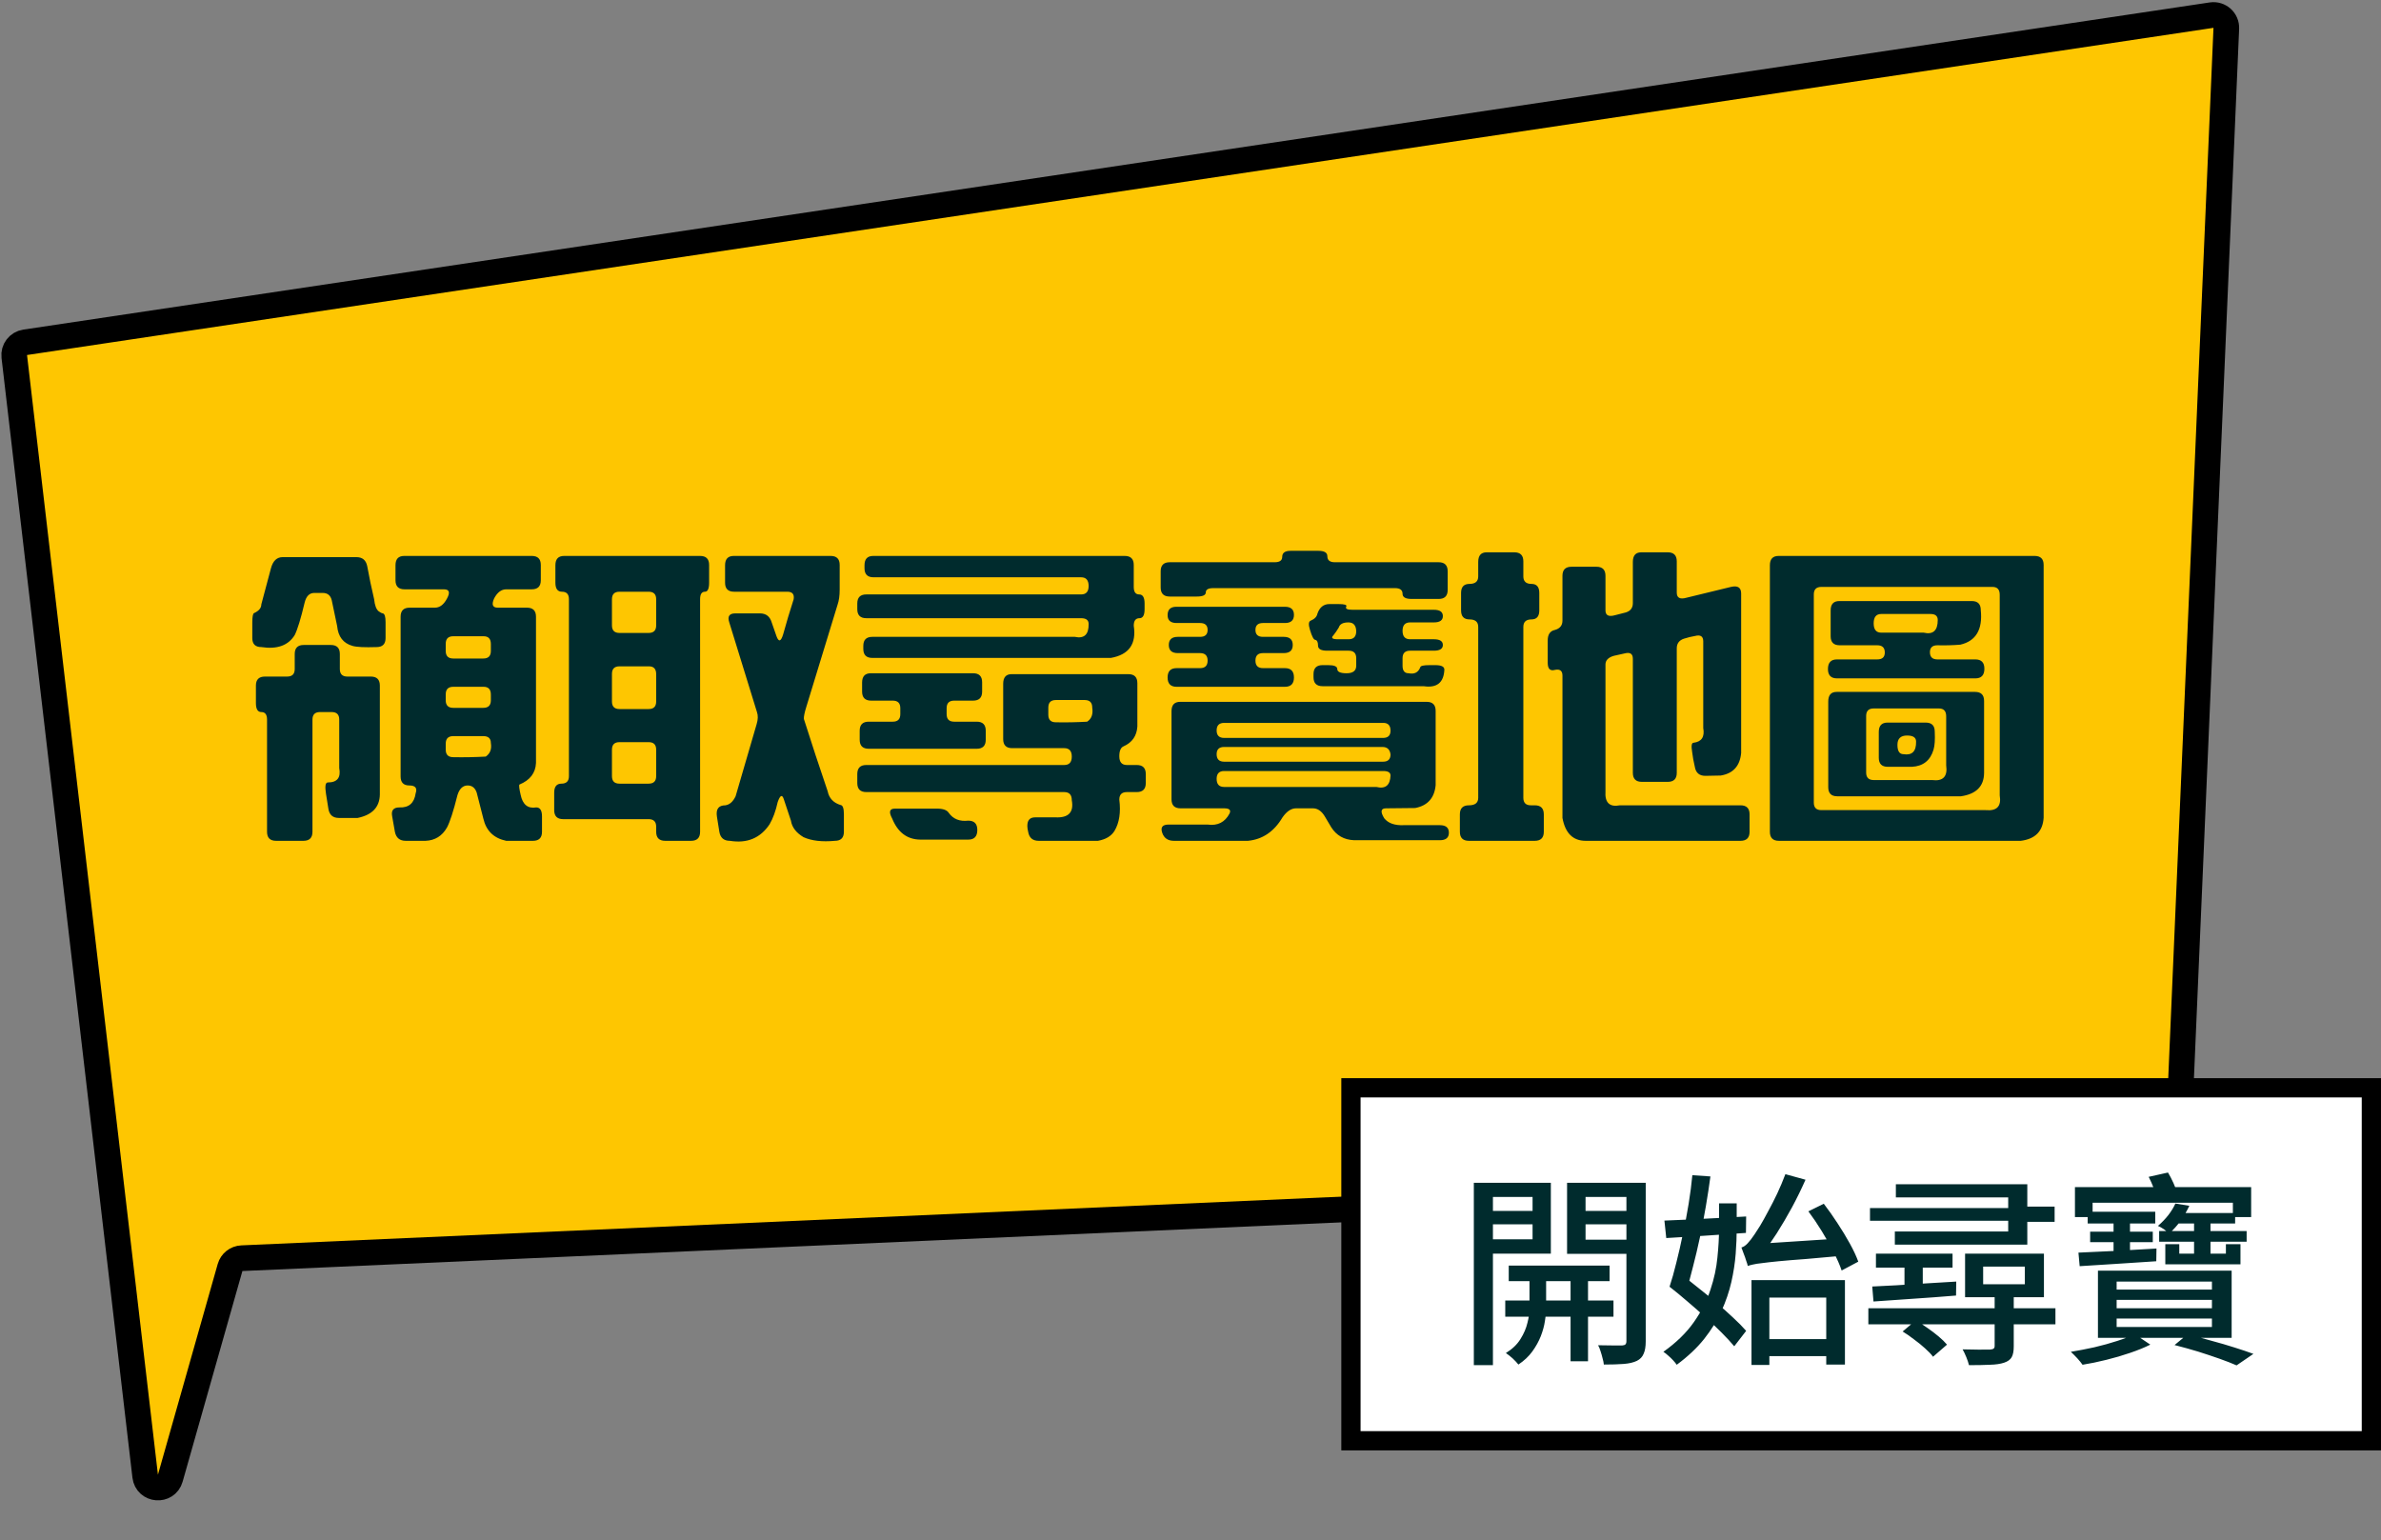 <svg width="371" height="240" viewBox="0 0 371 240" fill="none" xmlns="http://www.w3.org/2000/svg">
<rect x="0" y="0" width="371" height="240" fill="#808080" stroke="none"/>
<path d="M344.602 2.359L3.915 53.34C2.848 53.5 2.1 54.478 2.225 55.55L22.622 230.017C22.877 232.191 25.936 232.436 26.533 230.331L35.847 197.505C36.082 196.676 36.822 196.091 37.682 196.053L337.387 182.775C338.423 182.729 339.252 181.899 339.297 180.863L346.896 4.423C346.95 3.167 345.845 2.173 344.602 2.359Z" fill="#FEC601" stroke="black" stroke-width="4"/>
<path d="M61.625 88.078C61.625 87.109 62.078 86.625 62.984 86.625H82.859C83.797 86.625 84.266 87.094 84.266 88.031V90.422C84.266 91.359 83.797 91.828 82.859 91.828H78.875C78.125 91.828 77.5 92.297 77 93.234C76.562 94.203 76.75 94.688 77.562 94.688H82.109C83.047 94.688 83.516 95.156 83.516 96.094V118.875C83.453 120.438 82.594 121.562 80.938 122.25C80.844 122.375 80.906 122.906 81.125 123.844C81.438 125.375 82.25 126.031 83.562 125.812C84.156 125.812 84.453 126.281 84.453 127.219V129.609C84.453 130.547 83.984 131.016 83.047 131.016H78.875C76.938 130.609 75.75 129.453 75.312 127.547L74.281 123.516C74.031 122.766 73.562 122.391 72.875 122.391C72.125 122.391 71.594 122.891 71.281 123.891C70.656 126.391 70.109 128.078 69.641 128.953C68.891 130.266 67.781 130.953 66.312 131.016H63.219C62.281 131.016 61.719 130.547 61.531 129.609L61.109 127.219C60.922 126.281 61.297 125.812 62.234 125.812C63.703 125.875 64.547 125.141 64.766 123.609C65.047 122.797 64.719 122.391 63.781 122.391C62.875 122.391 62.422 121.922 62.422 120.984V96.094C62.422 95.156 62.891 94.688 63.828 94.688H67.766C68.516 94.688 69.141 94.219 69.641 93.281C70.172 92.312 70.016 91.828 69.172 91.828H63.031C62.094 91.828 61.625 91.359 61.625 90.422V88.078ZM42.219 88.547C42.531 87.391 43.141 86.812 44.047 86.812H55.531C56.469 86.812 57.031 87.281 57.219 88.219C57.531 89.938 57.891 91.656 58.297 93.375C58.391 94.312 58.625 94.938 59 95.25C59.25 95.438 59.469 95.547 59.656 95.578C59.938 95.641 60.078 96.094 60.078 96.938V99.422C60.078 100.359 59.609 100.828 58.672 100.828C56.797 100.891 55.547 100.828 54.922 100.641C53.484 100.234 52.688 99.203 52.531 97.547L51.688 93.516C51.5 92.766 51.031 92.391 50.281 92.391H48.969C48.219 92.391 47.719 92.891 47.469 93.891C46.875 96.391 46.359 98.078 45.922 98.953C44.922 100.578 43.188 101.203 40.719 100.828C39.781 100.828 39.312 100.359 39.312 99.422V97.031C39.312 96.094 39.406 95.594 39.594 95.531C40.344 95.188 40.719 94.734 40.719 94.172L42.219 88.547ZM76.484 100.359C76.484 99.547 76.109 99.141 75.359 99.141H70.625C69.844 99.141 69.453 99.531 69.453 100.312V101.438C69.453 102.219 69.844 102.609 70.625 102.609H75.312C76.094 102.609 76.484 102.219 76.484 101.438V100.359ZM45.922 101.906C45.922 100.969 46.391 100.5 47.328 100.5H51.547C52.484 100.5 52.953 100.969 52.953 101.906V104.25C52.953 105.031 53.344 105.422 54.125 105.422H57.781C58.719 105.422 59.188 105.891 59.188 106.828V123.797C59.156 125.766 58 126.984 55.719 127.453H52.812C51.875 127.453 51.328 126.984 51.172 126.047L50.797 123.703C50.609 122.516 50.703 121.922 51.078 121.922C52.547 121.922 53.141 121.172 52.859 119.672V112.125C52.859 111.344 52.469 110.953 51.688 110.953H49.859C49.078 110.953 48.688 111.344 48.688 112.125V129.609C48.688 130.547 48.219 131.016 47.281 131.016H43.016C42.078 131.016 41.609 130.547 41.609 129.609V112.125C41.609 111.344 41.312 110.953 40.719 110.953C40.156 110.953 39.875 110.484 39.875 109.547V106.828C39.875 105.891 40.344 105.422 41.281 105.422H44.75C45.531 105.422 45.922 105.031 45.922 104.25V101.906ZM76.484 108.234C76.484 107.422 76.109 107.016 75.359 107.016H70.625C69.844 107.016 69.453 107.406 69.453 108.188V109.125C69.453 109.906 69.844 110.297 70.625 110.297H75.312C76.094 110.297 76.484 109.906 76.484 109.125V108.234ZM76.484 115.781C76.484 115.062 76.094 114.703 75.312 114.703H70.625C69.844 114.703 69.453 115.094 69.453 115.875V116.812C69.453 117.594 69.844 117.984 70.625 117.984C72.312 118.016 74 117.984 75.688 117.891C76.375 117.422 76.641 116.719 76.484 115.781ZM86.54 88.078C86.54 87.109 86.993 86.625 87.899 86.625H109.087C110.024 86.625 110.493 87.094 110.493 88.031V90.797C110.493 91.734 110.274 92.203 109.837 92.203C109.337 92.203 109.087 92.594 109.087 93.375V129.609C109.087 130.547 108.618 131.016 107.681 131.016H103.649C102.712 131.016 102.243 130.547 102.243 129.609V128.812C102.243 128.031 101.853 127.641 101.071 127.641H87.759C86.821 127.641 86.353 127.172 86.353 126.234V123.516C86.353 122.578 86.728 122.109 87.478 122.109C88.259 122.109 88.649 121.719 88.649 120.938V93.375C88.649 92.594 88.29 92.203 87.571 92.203C86.884 92.203 86.54 91.734 86.54 90.797V88.078ZM112.978 88.078C112.978 87.109 113.431 86.625 114.337 86.625H129.431C130.368 86.625 130.837 87.094 130.837 88.031V91.875C130.837 92.812 130.728 93.594 130.509 94.219L125.634 110.156C125.353 111.062 125.228 111.688 125.259 112.031C126.446 115.781 127.681 119.531 128.962 123.281C129.181 124.375 129.853 125.094 130.978 125.438C131.321 125.469 131.493 125.953 131.493 126.891V129.609C131.493 130.547 131.024 131.016 130.087 131.016C128.087 131.203 126.462 131.016 125.212 130.453C124.056 129.766 123.399 128.906 123.243 127.875L122.118 124.5C121.868 123.75 121.556 123.906 121.181 124.969C120.868 126.375 120.446 127.531 119.915 128.438C118.478 130.594 116.415 131.453 113.728 131.016C112.79 131.016 112.243 130.547 112.087 129.609L111.712 127.266C111.524 126.078 111.962 125.484 113.024 125.484C113.681 125.391 114.212 124.922 114.618 124.078L117.899 112.828C118.118 112.109 118.134 111.484 117.946 110.953L113.634 96.984C113.321 96.047 113.634 95.578 114.571 95.578H118.415C119.353 95.578 119.962 96.047 120.243 96.984L120.993 99.141C121.337 100.078 121.681 99.984 122.024 98.859C122.524 97.047 123.071 95.219 123.665 93.375C123.79 92.594 123.462 92.203 122.681 92.203H114.384C113.446 92.203 112.978 91.734 112.978 90.797V88.078ZM102.243 93.375C102.243 92.594 101.853 92.203 101.071 92.203H96.524C95.743 92.203 95.353 92.594 95.353 93.375V97.453C95.353 98.234 95.743 98.625 96.524 98.625H101.071C101.853 98.625 102.243 98.234 102.243 97.453V93.375ZM102.243 105.047C102.243 104.234 101.868 103.828 101.118 103.828H96.524C95.743 103.828 95.353 104.219 95.353 105V109.312C95.353 110.094 95.743 110.484 96.524 110.484H101.071C101.853 110.484 102.243 110.094 102.243 109.312V105.047ZM102.243 116.812C102.243 116.031 101.853 115.641 101.071 115.641H96.524C95.743 115.641 95.353 116.031 95.353 116.812V120.938C95.353 121.719 95.743 122.109 96.524 122.109H101.071C101.853 122.109 102.243 121.719 102.243 120.938V116.812ZM134.705 88.078C134.705 87.109 135.158 86.625 136.064 86.625H175.252C176.189 86.625 176.658 87.094 176.658 88.031V91.453C176.658 92.234 176.939 92.625 177.502 92.625C178.064 92.625 178.346 93.094 178.346 94.031V94.922C178.346 95.859 178.08 96.328 177.549 96.328C176.955 96.328 176.658 96.719 176.658 97.5C177.096 100.344 175.908 102.016 173.096 102.516H135.924C134.986 102.516 134.518 102.047 134.518 101.109V100.641C134.518 99.703 134.986 99.234 135.924 99.234H167.471C168.939 99.547 169.658 98.875 169.627 97.219C169.627 96.625 169.236 96.328 168.455 96.328H134.986C134.049 96.328 133.58 95.859 133.58 94.922V94.031C133.58 93.094 134.049 92.625 134.986 92.625H168.455C169.236 92.625 169.627 92.188 169.627 91.312C169.627 90.406 169.236 89.953 168.455 89.953H136.111C135.174 89.953 134.705 89.484 134.705 88.547V88.078ZM134.33 106.359C134.33 105.391 134.783 104.906 135.689 104.906H151.627C152.564 104.906 153.033 105.375 153.033 106.312V107.766C153.033 108.703 152.564 109.172 151.627 109.172H148.674C147.893 109.172 147.502 109.562 147.502 110.344V111.281C147.502 112.062 147.893 112.453 148.674 112.453H152.189C153.127 112.453 153.596 112.922 153.596 113.859V115.266C153.596 116.203 153.127 116.672 152.189 116.672H135.361C134.424 116.672 133.955 116.203 133.955 115.266V113.859C133.955 112.922 134.424 112.453 135.361 112.453H139.111C139.893 112.453 140.283 112.062 140.283 111.281V110.344C140.283 109.562 139.893 109.172 139.111 109.172H135.736C134.799 109.172 134.33 108.703 134.33 107.766V106.359ZM156.314 106.547C156.314 105.547 156.752 105.047 157.627 105.047H175.814C176.752 105.047 177.221 105.516 177.221 106.453V113.203C177.127 114.672 176.408 115.703 175.064 116.297C174.627 116.484 174.408 117 174.408 117.844C174.408 118.75 174.799 119.203 175.58 119.203H177.127C178.064 119.203 178.533 119.672 178.533 120.609V122.016C178.533 122.953 178.064 123.422 177.127 123.422H175.58C174.799 123.422 174.408 123.812 174.408 124.594C174.658 126.594 174.408 128.219 173.658 129.469C173.158 130.281 172.299 130.797 171.08 131.016H161.846C160.908 131.016 160.361 130.547 160.205 129.609L160.111 129.141C159.955 127.953 160.346 127.359 161.283 127.359H164.471C166.502 127.453 167.346 126.562 167.002 124.688C167.002 123.844 166.611 123.422 165.83 123.422H134.986C134.049 123.422 133.58 122.953 133.58 122.016V120.609C133.58 119.672 134.049 119.203 134.986 119.203H165.83C166.611 119.203 167.002 118.766 167.002 117.891C167.002 117.016 166.611 116.578 165.83 116.578H157.721C156.783 116.578 156.314 116.109 156.314 115.172V106.547ZM170.189 110.25C170.189 109.469 169.799 109.078 169.018 109.078H164.518C163.736 109.078 163.346 109.469 163.346 110.25V111.375C163.346 112.156 163.736 112.547 164.518 112.547C166.143 112.578 167.768 112.547 169.393 112.453C170.08 112.016 170.346 111.281 170.189 110.25ZM139.018 127.547C138.455 126.516 138.596 126 139.439 126H146.002C146.939 126 147.549 126.219 147.83 126.656C148.518 127.625 149.533 128.031 150.877 127.875C151.814 127.875 152.283 128.359 152.283 129.328C152.283 130.328 151.814 130.828 150.877 130.828H143.377C141.346 130.797 139.893 129.703 139.018 127.547ZM199.792 86.766C199.792 86.141 200.229 85.828 201.104 85.828H205.417C206.354 85.828 206.823 86.109 206.823 86.672C206.823 87.297 207.214 87.609 207.995 87.609H224.167C225.104 87.609 225.573 88.078 225.573 89.016V91.922C225.573 92.859 225.104 93.328 224.167 93.328H219.948C219.011 93.328 218.542 93.062 218.542 92.531C218.542 91.938 218.151 91.641 217.37 91.641H189.057C188.276 91.641 187.886 91.859 187.886 92.297C187.886 92.734 187.417 92.953 186.479 92.953H182.261C181.323 92.953 180.854 92.484 180.854 91.547V89.016C180.854 88.078 181.323 87.609 182.261 87.609H198.62C199.401 87.609 199.792 87.328 199.792 86.766ZM205.276 95.625C205.62 94.625 206.245 94.125 207.151 94.125H208.557C209.495 94.125 209.901 94.25 209.776 94.5C209.589 94.844 209.901 95.016 210.714 95.016H223.417C224.354 95.016 224.823 95.344 224.823 96C224.823 96.656 224.354 96.984 223.417 96.984H219.714C218.932 96.984 218.542 97.422 218.542 98.297C218.542 99.172 218.932 99.609 219.714 99.609H223.417C224.354 99.609 224.823 99.906 224.823 100.5C224.823 101.094 224.354 101.391 223.417 101.391H219.714C218.932 101.391 218.542 101.781 218.542 102.562V103.734C218.542 104.516 218.854 104.906 219.479 104.906C220.386 105.094 220.995 104.781 221.307 103.969C221.339 103.75 221.823 103.641 222.761 103.641H223.651C224.589 103.641 225.057 103.875 225.057 104.344C224.964 106.375 223.886 107.234 221.823 106.922H206.073C205.136 106.922 204.667 106.453 204.667 105.516V105.047C204.667 104.109 205.136 103.641 206.073 103.641H206.964C207.901 103.641 208.37 103.844 208.37 104.25C208.37 104.688 208.854 104.906 209.823 104.906C210.823 104.906 211.323 104.516 211.323 103.734V102.562C211.323 101.781 210.932 101.391 210.151 101.391H206.776C205.839 101.391 205.37 101.125 205.37 100.594C205.37 100.062 205.229 99.766 204.948 99.703C204.698 99.703 204.417 99.172 204.104 98.109C203.854 97.297 203.901 96.828 204.245 96.703C204.839 96.453 205.182 96.094 205.276 95.625ZM181.932 95.859C181.932 94.984 182.386 94.547 183.292 94.547H200.214C201.151 94.547 201.62 94.969 201.62 95.812C201.62 96.656 201.151 97.078 200.214 97.078H196.792C196.011 97.078 195.62 97.438 195.62 98.156C195.62 98.875 196.011 99.234 196.792 99.234H200.026C200.964 99.234 201.432 99.656 201.432 100.5C201.432 101.344 200.964 101.766 200.026 101.766H196.792C196.011 101.766 195.62 102.156 195.62 102.938C195.62 103.719 196.011 104.109 196.792 104.109H200.214C201.151 104.109 201.62 104.594 201.62 105.562C201.62 106.531 201.151 107.016 200.214 107.016H183.339C182.401 107.016 181.932 106.531 181.932 105.562C181.932 104.594 182.401 104.109 183.339 104.109H186.995C187.776 104.109 188.167 103.719 188.167 102.938C188.167 102.156 187.776 101.766 186.995 101.766H183.526C182.589 101.766 182.12 101.344 182.12 100.5C182.12 99.656 182.589 99.234 183.526 99.234H186.995C187.776 99.234 188.167 98.875 188.167 98.156C188.167 97.438 187.776 97.078 186.995 97.078H183.339C182.401 97.078 181.932 96.672 181.932 95.859ZM211.323 98.344C211.292 97.438 210.886 96.984 210.104 96.984C209.261 96.984 208.761 97.25 208.604 97.781C208.323 98.25 208.042 98.656 207.761 99C207.354 99.406 207.589 99.609 208.464 99.609H210.151C210.932 99.609 211.323 99.188 211.323 98.344ZM182.542 110.812C182.542 109.844 182.995 109.359 183.901 109.359H222.292C223.229 109.359 223.698 109.828 223.698 110.766V122.344C223.511 124.344 222.448 125.531 220.511 125.906L215.964 125.953C215.151 125.953 215.057 126.469 215.682 127.5C216.307 128.281 217.323 128.641 218.729 128.578H224.354C225.292 128.578 225.761 128.969 225.761 129.75C225.761 130.531 225.292 130.922 224.354 130.922H210.995C209.432 130.859 208.245 130.188 207.432 128.906L206.401 127.172C205.901 126.359 205.292 125.953 204.573 125.953H201.948C201.198 125.953 200.495 126.422 199.839 127.359C198.526 129.578 196.729 130.797 194.448 131.016H182.917C181.979 131.016 181.37 130.594 181.089 129.75C180.807 128.906 181.136 128.484 182.073 128.484H188.167C189.729 128.703 190.87 128.125 191.589 126.75C191.839 126.219 191.557 125.953 190.745 125.953H183.948C183.011 125.953 182.542 125.484 182.542 124.547V110.812ZM216.667 113.859C216.667 113.047 216.292 112.641 215.542 112.641H190.745C189.964 112.641 189.573 113.031 189.573 113.812C189.573 114.594 189.964 114.984 190.745 114.984H215.495C216.276 114.984 216.667 114.609 216.667 113.859ZM216.667 117.562C216.573 116.781 216.151 116.391 215.401 116.391H190.745C189.964 116.391 189.573 116.766 189.573 117.516C189.573 118.297 189.964 118.688 190.745 118.688H215.495C216.276 118.688 216.667 118.312 216.667 117.562ZM216.667 120.844C216.667 120.375 216.292 120.141 215.542 120.141H190.745C189.964 120.141 189.573 120.547 189.573 121.359C189.573 122.203 189.964 122.625 190.745 122.625H214.464C215.87 122.969 216.604 122.375 216.667 120.844ZM230.332 87.562C230.332 86.562 230.769 86.062 231.644 86.062H235.957C236.894 86.062 237.363 86.531 237.363 87.469V89.812C237.363 90.594 237.785 90.984 238.629 90.984C239.441 90.984 239.848 91.453 239.848 92.391V95.109C239.848 96.047 239.441 96.516 238.629 96.516C237.785 96.516 237.363 96.906 237.363 97.688V124.312C237.363 125.094 237.754 125.484 238.535 125.484H239.144C240.082 125.484 240.551 125.953 240.551 126.891V129.609C240.551 130.547 240.082 131.016 239.144 131.016H228.879C227.941 131.016 227.473 130.547 227.473 129.609V126.891C227.473 125.953 227.941 125.484 228.879 125.484C229.848 125.484 230.332 125.094 230.332 124.312V97.688C230.332 96.906 229.879 96.516 228.973 96.516C228.098 96.516 227.66 96.047 227.66 95.109V92.391C227.66 91.453 228.098 90.984 228.973 90.984C229.879 90.984 230.332 90.594 230.332 89.812V87.562ZM254.426 87.562C254.426 86.562 254.863 86.062 255.738 86.062H259.863C260.801 86.062 261.269 86.531 261.269 87.469V92.344C261.269 93.156 261.769 93.422 262.769 93.141L269.707 91.453C270.769 91.203 271.301 91.547 271.301 92.484V117.328C271.113 119.359 270.051 120.531 268.113 120.844L265.723 120.891C264.785 120.891 264.238 120.422 264.082 119.484C263.894 118.703 263.754 117.922 263.66 117.141C263.504 116.203 263.582 115.734 263.894 115.734C265.144 115.578 265.644 114.812 265.394 113.438V99.938C265.394 99.156 264.973 98.875 264.129 99.094C263.566 99.188 262.988 99.328 262.394 99.516C261.644 99.766 261.269 100.266 261.269 101.016V120.422C261.269 121.359 260.801 121.828 259.863 121.828H255.832C254.894 121.828 254.426 121.359 254.426 120.422V102.656C254.426 101.875 254.004 101.594 253.16 101.812L251.473 102.188C250.598 102.438 250.16 102.891 250.16 103.547V123.281C250.035 125.062 250.785 125.797 252.41 125.484H271.207C272.144 125.484 272.613 125.953 272.613 126.891V129.609C272.613 130.547 272.144 131.016 271.207 131.016H247.066C245.098 131.016 243.894 129.828 243.457 127.453V105.281C243.457 104.5 243.051 104.203 242.238 104.391C241.519 104.578 241.16 104.203 241.16 103.266V99.797C241.16 98.859 241.535 98.312 242.285 98.156C243.066 97.938 243.457 97.453 243.457 96.703V89.719C243.457 88.781 243.926 88.312 244.863 88.312H248.754C249.691 88.312 250.16 88.781 250.16 89.719V95.109C250.16 95.891 250.66 96.141 251.66 95.859L253.301 95.438C254.051 95.219 254.426 94.734 254.426 93.984V87.562ZM275.778 88.078C275.778 87.109 276.231 86.625 277.137 86.625H317.028C317.966 86.625 318.434 87.094 318.434 88.031V127.406C318.309 129.531 317.122 130.734 314.872 131.016H277.184C276.247 131.016 275.778 130.547 275.778 129.609V88.078ZM311.591 92.672C311.591 91.859 311.216 91.453 310.466 91.453H283.794C283.012 91.453 282.622 91.844 282.622 92.625V125.062C282.622 125.844 283.012 126.234 283.794 126.234H309.434C311.153 126.391 311.872 125.625 311.591 123.938V92.672ZM285.247 95.109C285.247 94.141 285.7 93.656 286.606 93.656H307.231C308.169 93.656 308.637 94.125 308.637 95.062C308.95 98.094 307.887 99.891 305.45 100.453C304.262 100.547 303.075 100.578 301.887 100.547C301.106 100.547 300.716 100.906 300.716 101.625C300.716 102.375 301.106 102.75 301.887 102.75H307.794C308.731 102.75 309.2 103.234 309.2 104.203C309.2 105.203 308.731 105.703 307.794 105.703H286.231C285.294 105.703 284.825 105.219 284.825 104.25C284.825 103.25 285.294 102.75 286.231 102.75H292.512C293.294 102.75 293.684 102.391 293.684 101.672C293.684 100.922 293.294 100.547 292.512 100.547H286.653C285.716 100.547 285.247 100.078 285.247 99.141V95.109ZM301.934 96.609C301.934 95.984 301.559 95.672 300.809 95.672H293.122C292.341 95.672 291.95 96.156 291.95 97.125C291.95 98.094 292.341 98.578 293.122 98.578H299.731C301.2 98.922 301.934 98.266 301.934 96.609ZM284.872 109.312C284.872 108.312 285.309 107.812 286.184 107.812H307.747C308.684 107.812 309.153 108.281 309.153 109.219V120.469C309.122 122.531 307.919 123.734 305.544 124.078H286.278C285.341 124.078 284.872 123.609 284.872 122.672V109.312ZM303.247 111.609C303.247 110.797 302.872 110.391 302.122 110.391H291.95C291.169 110.391 290.778 110.781 290.778 111.562V120.375C290.778 121.156 291.169 121.547 291.95 121.547H301.044C302.762 121.766 303.497 121 303.247 119.25V111.609ZM292.747 114.047C292.747 113.078 293.2 112.594 294.106 112.594H300.059C300.997 112.594 301.466 113.062 301.466 114C301.528 115.25 301.466 116.188 301.278 116.812C300.778 118.5 299.653 119.391 297.903 119.484H294.153C293.216 119.484 292.747 119.016 292.747 118.078V114.047ZM298.559 115.547C298.559 114.922 298.091 114.609 297.153 114.609C296.153 114.609 295.653 115.094 295.653 116.062C295.653 117.031 295.966 117.516 296.591 117.516C297.934 117.734 298.591 117.078 298.559 115.547Z" fill="#002B2D"/>
<rect x="210.5" y="169.5" width="159" height="55" fill="white" stroke="black" stroke-width="3"/>
<path d="M235.088 197.2H250.8V199.632H235.088V197.2ZM234.544 202.64H251.408V205.168H234.544V202.64ZM244.72 197.936H247.44V212.112H244.72V197.936ZM238.32 198.064H240.912V204.048C240.912 204.539 240.848 205.147 240.72 205.872C240.613 206.597 240.4 207.376 240.08 208.208C239.76 209.019 239.323 209.808 238.768 210.576C238.213 211.344 237.488 212.027 236.592 212.624C236.379 212.347 236.08 212.027 235.696 211.664C235.312 211.323 234.96 211.045 234.64 210.832C235.643 210.213 236.4 209.488 236.912 208.656C237.445 207.803 237.808 206.96 238 206.128C238.213 205.296 238.32 204.592 238.32 204.016V198.064ZM231.184 188.688H239.76V190.768H231.184V188.688ZM246 188.688H254.608V190.768H246V188.688ZM253.424 184.304H256.432V209.008C256.432 209.819 256.325 210.459 256.112 210.928C255.92 211.419 255.568 211.792 255.056 212.048C254.523 212.304 253.84 212.464 253.008 212.528C252.176 212.592 251.141 212.624 249.904 212.624C249.883 212.347 249.819 212.027 249.712 211.664C249.627 211.301 249.52 210.928 249.392 210.544C249.285 210.181 249.157 209.872 249.008 209.616C249.819 209.637 250.587 209.648 251.312 209.648C252.037 209.648 252.528 209.648 252.784 209.648C253.019 209.627 253.179 209.573 253.264 209.488C253.371 209.381 253.424 209.211 253.424 208.976V184.304ZM231.472 184.304H241.648V195.344H231.472V193.104H238.8V186.512H231.472V184.304ZM254.96 184.304V186.512H247.056V193.168H254.96V195.376H244.176V184.304H254.96ZM229.648 184.304H232.624V212.72H229.648V184.304ZM274.832 208.656H285.968V211.312H274.832V208.656ZM272.912 199.472H287.472V212.624H284.56V202.192H275.696V212.688H272.912V199.472ZM281.776 188.752L284.176 187.568C284.901 188.507 285.616 189.52 286.32 190.608C287.024 191.675 287.664 192.731 288.24 193.776C288.816 194.821 289.253 195.76 289.552 196.592L286.96 197.968C286.683 197.136 286.267 196.187 285.712 195.12C285.157 194.032 284.539 192.933 283.856 191.824C283.173 190.715 282.48 189.691 281.776 188.752ZM272.336 197.264C272.293 197.051 272.208 196.773 272.08 196.432C271.973 196.069 271.845 195.707 271.696 195.344C271.568 194.96 271.451 194.64 271.344 194.384C271.664 194.299 271.984 194.085 272.304 193.744C272.645 193.381 273.008 192.912 273.392 192.336C273.584 192.059 273.872 191.611 274.256 190.992C274.64 190.352 275.056 189.605 275.504 188.752C275.973 187.899 276.443 186.981 276.912 186C277.381 184.997 277.808 183.984 278.192 182.96L281.328 183.824C280.688 185.275 279.984 186.715 279.216 188.144C278.448 189.552 277.659 190.896 276.848 192.176C276.037 193.435 275.237 194.576 274.448 195.6V195.664C274.448 195.664 274.341 195.717 274.128 195.824C273.915 195.931 273.669 196.069 273.392 196.24C273.115 196.389 272.869 196.56 272.656 196.752C272.443 196.923 272.336 197.093 272.336 197.264ZM272.336 197.264L272.272 194.832L274 193.808L287.28 192.944C287.344 193.371 287.44 193.84 287.568 194.352C287.696 194.864 287.803 195.28 287.888 195.6C285.328 195.835 283.173 196.027 281.424 196.176C279.675 196.304 278.245 196.421 277.136 196.528C276.048 196.635 275.195 196.731 274.576 196.816C273.957 196.88 273.477 196.955 273.136 197.04C272.816 197.104 272.549 197.179 272.336 197.264ZM260.144 200.496L261.872 198.48C262.704 199.141 263.6 199.856 264.56 200.624C265.541 201.392 266.501 202.181 267.44 202.992C268.379 203.781 269.253 204.56 270.064 205.328C270.875 206.075 271.547 206.757 272.08 207.376L270.224 209.776C269.691 209.136 269.029 208.421 268.24 207.632C267.451 206.843 266.597 206.032 265.68 205.2C264.763 204.368 263.824 203.547 262.864 202.736C261.925 201.925 261.019 201.179 260.144 200.496ZM260.144 200.496C260.507 199.408 260.859 198.16 261.2 196.752C261.563 195.323 261.904 193.829 262.224 192.272C262.565 190.715 262.864 189.147 263.12 187.568C263.376 185.989 263.568 184.507 263.696 183.12L266.512 183.312C266.32 184.763 266.085 186.299 265.808 187.92C265.531 189.541 265.221 191.163 264.88 192.784C264.539 194.384 264.176 195.92 263.792 197.392C263.429 198.843 263.077 200.144 262.736 201.296L260.144 200.496ZM267.856 187.504H270.608V191.44C270.608 192.656 270.555 193.968 270.448 195.376C270.341 196.784 270.117 198.245 269.776 199.76C269.435 201.253 268.923 202.757 268.24 204.272C267.557 205.765 266.651 207.227 265.52 208.656C264.389 210.064 262.971 211.397 261.264 212.656C261.115 212.443 260.923 212.208 260.688 211.952C260.453 211.696 260.197 211.451 259.92 211.216C259.664 210.981 259.419 210.789 259.184 210.64C261.189 209.211 262.768 207.675 263.92 206.032C265.093 204.368 265.957 202.683 266.512 200.976C267.088 199.248 267.451 197.573 267.6 195.952C267.771 194.309 267.856 192.795 267.856 191.408V187.504ZM259.344 190.192C260.432 190.149 261.659 190.096 263.024 190.032C264.411 189.947 265.872 189.872 267.408 189.808C268.965 189.723 270.523 189.637 272.08 189.552L272.048 192.112C269.851 192.261 267.653 192.411 265.456 192.56C263.259 192.688 261.317 192.805 259.632 192.912L259.344 190.192ZM295.408 184.528H315.888V193.936H295.248V191.888H312.912V186.576H295.408V184.528ZM309.008 197.36V200.112H315.504V197.36H309.008ZM306.192 195.344H318.48V202.128H306.192V195.344ZM291.376 188.24H314.384V190.224H291.376V188.24ZM314.288 188.016H320.144V190.384H314.288V188.016ZM292.304 195.344H304.24V197.52H292.304V195.344ZM291.12 203.856H320.272V206.352H291.12V203.856ZM310.8 201.776H313.776V209.808C313.776 210.533 313.669 211.088 313.456 211.472C313.243 211.856 312.848 212.144 312.272 212.336C311.696 212.528 310.96 212.635 310.064 212.656C309.189 212.699 308.101 212.72 306.8 212.72C306.715 212.357 306.576 211.941 306.384 211.472C306.192 211.003 306 210.597 305.808 210.256C306.448 210.277 307.056 210.288 307.632 210.288C308.229 210.309 308.741 210.309 309.168 210.288C309.616 210.288 309.925 210.288 310.096 210.288C310.373 210.267 310.555 210.213 310.64 210.128C310.747 210.064 310.8 209.925 310.8 209.712V201.776ZM296.752 196.144H299.6V200.72H296.752V196.144ZM291.728 200.464C292.837 200.4 294.096 200.336 295.504 200.272C296.912 200.187 298.416 200.091 300.016 199.984C301.616 199.877 303.216 199.781 304.816 199.696L304.784 201.872C302.48 202.064 300.187 202.235 297.904 202.384C295.621 202.533 293.627 202.672 291.92 202.8L291.728 200.464ZM296.464 207.472L298.512 205.744C299.109 206.085 299.717 206.48 300.336 206.928C300.955 207.355 301.531 207.792 302.064 208.24C302.597 208.688 303.035 209.115 303.376 209.52L301.2 211.408C300.901 211.003 300.485 210.565 299.952 210.096C299.44 209.627 298.875 209.168 298.256 208.72C297.659 208.251 297.061 207.835 296.464 207.472ZM323.312 184.976H350.768V189.648H347.92V187.408H326.064V189.648H323.312V184.976ZM325.296 188.816H335.824V190.64H325.296V188.816ZM325.68 191.92H335.44V193.552H325.68V191.92ZM336.432 191.824H350.064V193.488H336.432V191.824ZM323.856 195.184C325.371 195.12 327.205 195.035 329.36 194.928C331.536 194.8 333.755 194.672 336.016 194.544L335.984 196.528C333.851 196.677 331.728 196.816 329.616 196.944C327.504 197.072 325.648 197.189 324.048 197.296L323.856 195.184ZM329.328 189.552H331.888V195.6L329.328 195.792V189.552ZM338.96 187.536L341.136 187.888C340.752 188.699 340.304 189.467 339.792 190.192C339.301 190.896 338.693 191.579 337.968 192.24C337.776 192.005 337.509 191.771 337.168 191.536C336.827 191.301 336.517 191.131 336.24 191.024C336.859 190.491 337.403 189.925 337.872 189.328C338.341 188.709 338.704 188.112 338.96 187.536ZM339.536 189.008H348.272V190.64H338.544L339.536 189.008ZM341.872 189.712H344.432V196.048H341.872V189.712ZM337.392 193.872H339.568V195.344H346.832V193.872H349.104V197.008H337.392V193.872ZM329.808 202.544V203.856H344.656V202.544H329.808ZM329.808 205.456V206.768H344.656V205.456H329.808ZM329.808 199.696V200.944H344.656V199.696H329.808ZM326.896 198H347.728V208.464H326.896V198ZM338.832 209.584L340.848 207.92C342.064 208.219 343.301 208.549 344.56 208.912C345.84 209.253 347.045 209.605 348.176 209.968C349.328 210.331 350.309 210.661 351.12 210.96L348.496 212.752C347.771 212.432 346.896 212.091 345.872 211.728C344.848 211.365 343.728 210.992 342.512 210.608C341.317 210.245 340.091 209.904 338.832 209.584ZM332.624 207.888L335.056 209.52C334.16 209.968 333.115 210.395 331.92 210.8C330.747 211.205 329.509 211.568 328.208 211.888C326.928 212.208 325.691 212.464 324.496 212.656C324.304 212.379 324.027 212.037 323.664 211.632C323.301 211.248 322.971 210.917 322.672 210.64C323.845 210.448 325.061 210.213 326.32 209.936C327.6 209.637 328.795 209.307 329.904 208.944C331.035 208.581 331.941 208.229 332.624 207.888ZM334.8 183.376L337.808 182.704C338.107 183.195 338.395 183.749 338.672 184.368C338.949 184.987 339.152 185.531 339.28 186L336.144 186.8C336.037 186.352 335.856 185.808 335.6 185.168C335.344 184.507 335.077 183.909 334.8 183.376Z" fill="#002B2D"/>
</svg>
